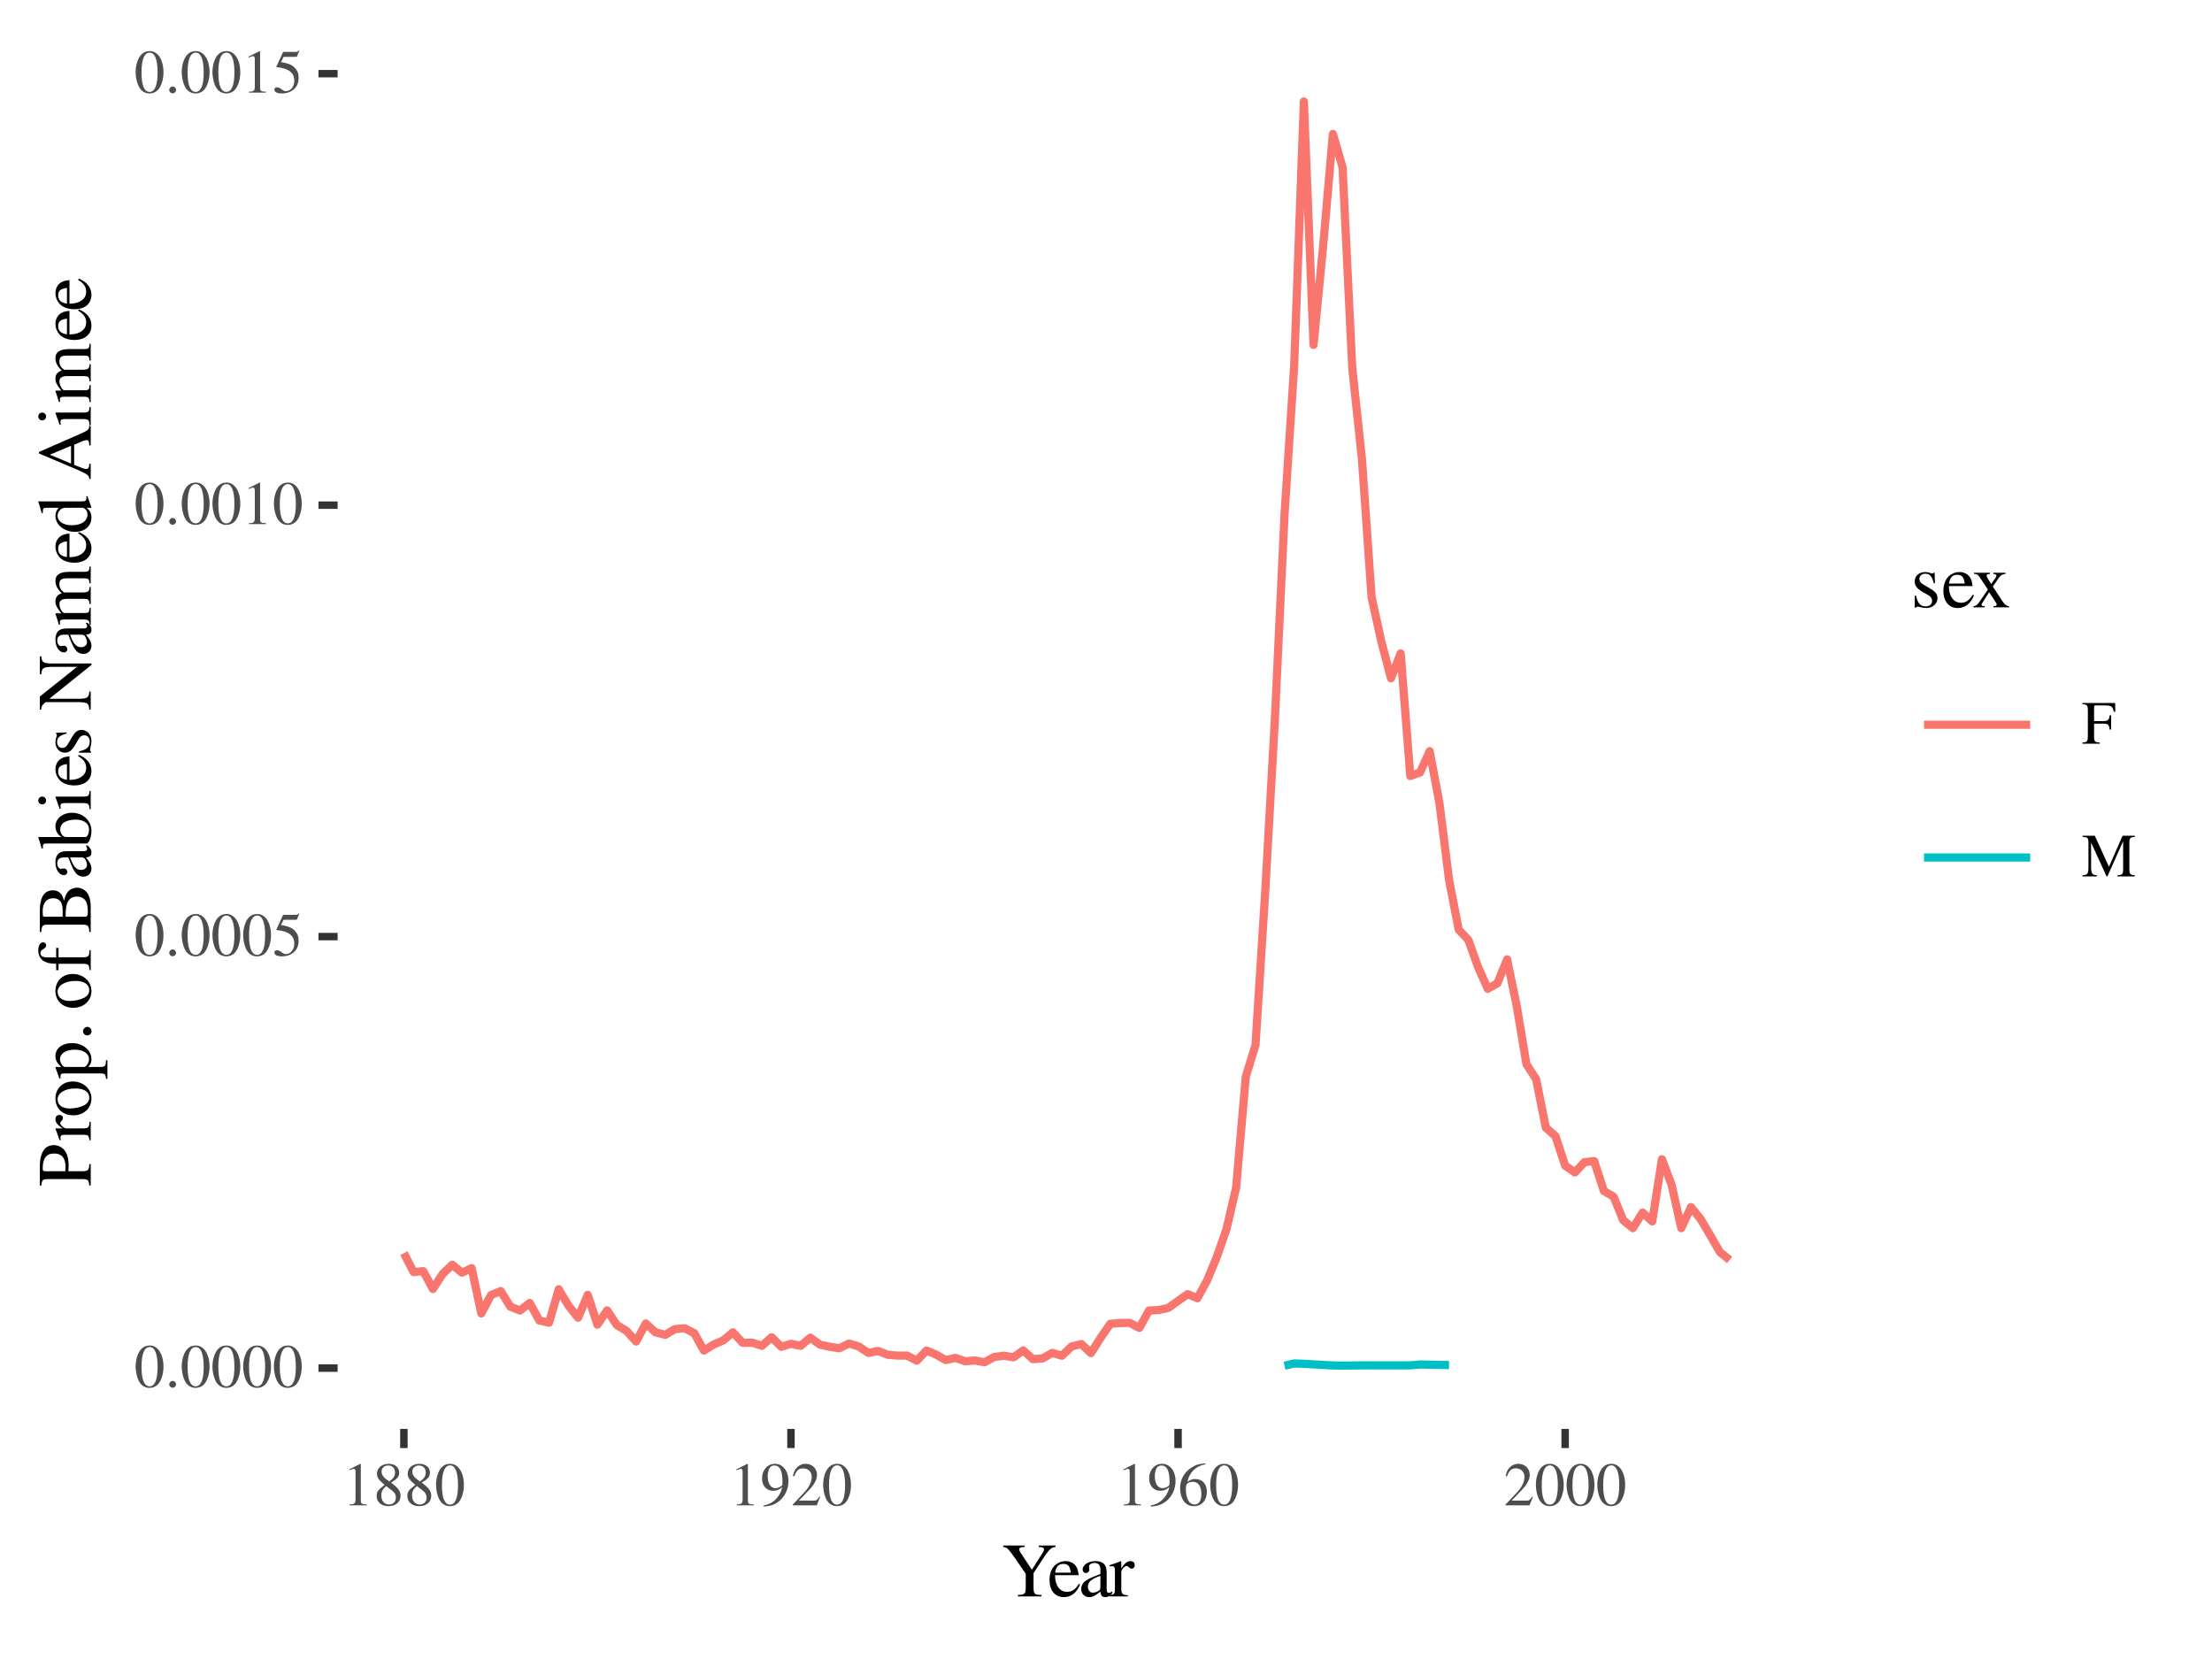 <?xml version="1.0" encoding="UTF-8"?>
<svg xmlns="http://www.w3.org/2000/svg" xmlns:xlink="http://www.w3.org/1999/xlink" width="288pt" height="216pt" viewBox="0 0 288 216" version="1.1">
<defs>
<g>
<symbol overflow="visible" id="glyph0-0">
<path style="stroke:none;" d=""/>
</symbol>
<symbol overflow="visible" id="glyph0-1">
<path style="stroke:none;" d="M 2.031 -5.406 C 1.594 -5.406 1.25 -5.281 0.953 -4.984 C 0.5 -4.547 0.188 -3.625 0.188 -2.688 C 0.188 -1.812 0.453 -0.875 0.828 -0.438 C 1.125 -0.078 1.531 0.109 2 0.109 C 2.406 0.109 2.75 -0.031 3.047 -0.297 C 3.5 -0.75 3.812 -1.672 3.812 -2.641 C 3.812 -4.281 3.078 -5.406 2.031 -5.406 Z M 2.016 -5.203 C 2.688 -5.203 3.047 -4.297 3.047 -2.625 C 3.047 -0.953 2.688 -0.094 2 -0.094 C 1.312 -0.094 0.953 -0.953 0.953 -2.609 C 0.953 -4.312 1.312 -5.203 2.016 -5.203 Z M 2.016 -5.203 "/>
</symbol>
<symbol overflow="visible" id="glyph0-2">
<path style="stroke:none;" d="M 1 -0.797 C 0.766 -0.797 0.562 -0.594 0.562 -0.344 C 0.562 -0.109 0.766 0.094 0.984 0.094 C 1.234 0.094 1.453 -0.109 1.453 -0.344 C 1.453 -0.594 1.234 -0.797 1 -0.797 Z M 1 -0.797 "/>
</symbol>
<symbol overflow="visible" id="glyph0-3">
<path style="stroke:none;" d="M 1.453 -4.656 L 3.016 -4.656 C 3.156 -4.656 3.172 -4.672 3.203 -4.734 L 3.5 -5.453 L 3.438 -5.5 C 3.312 -5.344 3.234 -5.297 3.062 -5.297 L 1.391 -5.297 L 0.516 -3.406 C 0.516 -3.391 0.516 -3.375 0.516 -3.359 C 0.516 -3.312 0.547 -3.297 0.609 -3.297 C 0.859 -3.297 1.172 -3.234 1.516 -3.141 C 2.438 -2.844 2.844 -2.359 2.844 -1.547 C 2.844 -0.781 2.375 -0.188 1.734 -0.188 C 1.578 -0.188 1.453 -0.234 1.203 -0.422 C 0.953 -0.609 0.781 -0.688 0.594 -0.688 C 0.375 -0.688 0.25 -0.578 0.25 -0.391 C 0.25 -0.078 0.625 0.109 1.234 0.109 C 1.891 0.109 2.469 -0.109 2.875 -0.516 C 3.234 -0.875 3.406 -1.328 3.406 -1.938 C 3.406 -2.516 3.25 -2.875 2.859 -3.281 C 2.516 -3.625 2.062 -3.812 1.109 -3.984 Z M 1.453 -4.656 "/>
</symbol>
<symbol overflow="visible" id="glyph0-4">
<path style="stroke:none;" d="M 0.938 0 L 3.156 0 L 3.156 -0.125 C 2.531 -0.125 2.406 -0.203 2.391 -0.594 L 2.391 -5.391 L 2.328 -5.406 L 0.891 -4.688 L 0.891 -4.562 C 1.203 -4.688 1.391 -4.75 1.469 -4.75 C 1.625 -4.75 1.703 -4.625 1.703 -4.375 L 1.703 -0.75 C 1.688 -0.234 1.547 -0.125 0.938 -0.125 Z M 0.938 0 "/>
</symbol>
<symbol overflow="visible" id="glyph0-5">
<path style="stroke:none;" d="M 2.312 -2.969 C 3.125 -3.406 3.391 -3.734 3.391 -4.266 C 3.391 -4.938 2.828 -5.406 2.016 -5.406 C 1.141 -5.406 0.5 -4.875 0.5 -4.141 C 0.5 -3.625 0.641 -3.391 1.484 -2.656 C 0.609 -1.984 0.453 -1.766 0.453 -1.203 C 0.453 -0.422 1.078 0.109 1.984 0.109 C 2.938 0.109 3.562 -0.422 3.562 -1.234 C 3.562 -1.859 3.281 -2.234 2.312 -2.969 Z M 2.172 -2.141 C 2.766 -1.734 2.953 -1.438 2.953 -0.984 C 2.953 -0.469 2.594 -0.109 2.078 -0.109 C 1.469 -0.109 1.062 -0.578 1.062 -1.266 C 1.062 -1.781 1.219 -2.109 1.703 -2.5 Z M 2.094 -3.109 C 1.375 -3.578 1.094 -3.938 1.094 -4.391 C 1.094 -4.859 1.453 -5.188 1.953 -5.188 C 2.5 -5.188 2.844 -4.828 2.844 -4.281 C 2.844 -3.797 2.625 -3.469 2.094 -3.109 Z M 2.094 -3.109 "/>
</symbol>
<symbol overflow="visible" id="glyph0-6">
<path style="stroke:none;" d="M 0.469 0.172 C 1.375 0.078 1.812 -0.078 2.359 -0.469 C 3.188 -1.078 3.672 -2.078 3.672 -3.156 C 3.672 -4.469 2.938 -5.406 1.906 -5.406 C 0.953 -5.406 0.234 -4.594 0.234 -3.516 C 0.234 -2.547 0.812 -1.891 1.688 -1.891 C 2.125 -1.891 2.453 -2.031 2.875 -2.359 C 2.547 -1.047 1.656 -0.188 0.453 0.016 Z M 2.891 -2.844 C 2.891 -2.688 2.859 -2.609 2.781 -2.531 C 2.562 -2.359 2.25 -2.234 1.969 -2.234 C 1.359 -2.234 0.969 -2.844 0.969 -3.797 C 0.969 -4.25 1.109 -4.734 1.266 -4.938 C 1.406 -5.094 1.609 -5.188 1.844 -5.188 C 2.531 -5.188 2.891 -4.5 2.891 -3.156 Z M 2.891 -2.844 "/>
</symbol>
<symbol overflow="visible" id="glyph0-7">
<path style="stroke:none;" d="M 3.797 -1.094 L 3.703 -1.141 C 3.406 -0.672 3.312 -0.609 2.938 -0.609 L 1.031 -0.609 L 2.375 -2.016 C 3.078 -2.766 3.391 -3.375 3.391 -3.984 C 3.391 -4.797 2.75 -5.406 1.906 -5.406 C 1.469 -5.406 1.062 -5.234 0.766 -4.906 C 0.5 -4.641 0.391 -4.391 0.25 -3.812 L 0.422 -3.781 C 0.734 -4.562 1.016 -4.812 1.578 -4.812 C 2.25 -4.812 2.703 -4.359 2.703 -3.688 C 2.703 -3.062 2.344 -2.312 1.656 -1.609 L 0.234 -0.094 L 0.234 0 L 3.359 0 Z M 3.797 -1.094 "/>
</symbol>
<symbol overflow="visible" id="glyph0-8">
<path style="stroke:none;" d="M 3.562 -5.469 C 2.656 -5.391 2.188 -5.234 1.609 -4.828 C 0.75 -4.219 0.266 -3.297 0.266 -2.234 C 0.266 -1.531 0.484 -0.828 0.828 -0.438 C 1.141 -0.078 1.562 0.109 2.062 0.109 C 3.062 0.109 3.75 -0.641 3.75 -1.75 C 3.75 -2.781 3.172 -3.422 2.234 -3.422 C 1.875 -3.422 1.719 -3.375 1.219 -3.062 C 1.438 -4.266 2.328 -5.141 3.578 -5.344 Z M 1.938 -3.062 C 2.625 -3.062 3.031 -2.484 3.031 -1.484 C 3.031 -0.594 2.719 -0.109 2.156 -0.109 C 1.453 -0.109 1.016 -0.859 1.016 -2.109 C 1.016 -2.516 1.078 -2.734 1.234 -2.859 C 1.406 -2.984 1.656 -3.062 1.938 -3.062 Z M 1.938 -3.062 "/>
</symbol>
<symbol overflow="visible" id="glyph0-9">
<path style="stroke:none;" d="M 3.828 -1.844 L 3.828 -3.703 L 3.641 -3.703 C 3.562 -3.078 3.422 -2.953 2.766 -2.938 L 1.609 -2.938 L 1.609 -4.719 C 1.609 -4.953 1.641 -4.984 1.859 -4.984 L 2.953 -4.984 C 3.875 -4.969 4.047 -4.859 4.172 -4.156 L 4.375 -4.156 L 4.344 -5.297 L 0.094 -5.297 L 0.094 -5.141 C 0.688 -5.109 0.781 -5 0.797 -4.422 L 0.797 -0.953 C 0.781 -0.281 0.703 -0.188 0.094 -0.156 L 0.094 0 L 2.344 0 L 2.344 -0.156 C 1.734 -0.172 1.609 -0.281 1.609 -0.875 L 1.609 -2.609 L 2.766 -2.609 C 3.422 -2.609 3.547 -2.5 3.641 -1.844 Z M 3.828 -1.844 "/>
</symbol>
<symbol overflow="visible" id="glyph0-10">
<path style="stroke:none;" d="M 6.906 -5.297 L 5.312 -5.297 L 3.547 -1.25 L 1.703 -5.297 L 0.109 -5.297 L 0.109 -5.141 C 0.766 -5.109 0.859 -5.031 0.875 -4.422 L 0.875 -1.172 C 0.859 -0.328 0.75 -0.188 0.094 -0.156 L 0.094 0 L 1.969 0 L 1.969 -0.156 C 1.359 -0.188 1.234 -0.359 1.219 -1.172 L 1.219 -4.406 L 3.234 0 L 3.344 0 L 5.391 -4.578 L 5.391 -0.953 C 5.391 -0.281 5.297 -0.188 4.656 -0.156 L 4.656 0 L 6.906 0 L 6.906 -0.156 C 6.328 -0.188 6.219 -0.297 6.203 -0.875 L 6.203 -4.422 C 6.219 -5 6.312 -5.109 6.906 -5.141 Z M 6.906 -5.297 "/>
</symbol>
<symbol overflow="visible" id="glyph1-0">
<path style="stroke:none;" d=""/>
</symbol>
<symbol overflow="visible" id="glyph1-1">
<path style="stroke:none;" d="M 7.031 -6.625 L 4.844 -6.625 L 4.844 -6.438 C 5.359 -6.422 5.531 -6.344 5.531 -6.094 C 5.531 -6 5.484 -5.875 5.391 -5.734 L 3.953 -3.469 L 2.484 -5.688 C 2.375 -5.844 2.312 -6.016 2.312 -6.125 C 2.312 -6.312 2.453 -6.406 2.766 -6.422 C 2.812 -6.422 2.906 -6.422 3.016 -6.438 L 3.016 -6.625 L 0.219 -6.625 L 0.219 -6.438 C 0.703 -6.406 0.844 -6.266 1.844 -4.859 L 3.156 -2.938 L 3.156 -1.203 C 3.141 -0.312 3.047 -0.234 2.141 -0.188 L 2.141 0 L 5.203 0 L 5.203 -0.188 C 4.312 -0.203 4.188 -0.312 4.172 -1.094 L 4.172 -3.031 L 5.656 -5.297 C 6.266 -6.172 6.516 -6.391 7.031 -6.438 Z M 7.031 -6.625 "/>
</symbol>
<symbol overflow="visible" id="glyph1-2">
<path style="stroke:none;" d="M 4.078 -1.641 C 3.594 -0.875 3.172 -0.594 2.531 -0.594 C 1.953 -0.594 1.531 -0.875 1.234 -1.453 C 1.062 -1.828 0.984 -2.156 0.969 -2.766 L 4.047 -2.766 C 3.969 -3.422 3.875 -3.703 3.625 -4.031 C 3.312 -4.391 2.859 -4.594 2.344 -4.594 C 1.844 -4.594 1.375 -4.422 0.984 -4.078 C 0.516 -3.672 0.25 -2.953 0.25 -2.141 C 0.25 -0.766 0.969 0.094 2.125 0.094 C 3.062 0.094 3.812 -0.484 4.234 -1.562 Z M 0.984 -3.094 C 1.094 -3.875 1.438 -4.234 2.047 -4.234 C 2.656 -4.234 2.906 -3.953 3.031 -3.094 Z M 0.984 -3.094 "/>
</symbol>
<symbol overflow="visible" id="glyph1-3">
<path style="stroke:none;" d="M 4.422 -0.656 C 4.25 -0.516 4.125 -0.469 3.984 -0.469 C 3.75 -0.469 3.688 -0.609 3.688 -1.047 L 3.688 -3 C 3.688 -3.516 3.625 -3.812 3.484 -4.047 C 3.266 -4.406 2.828 -4.594 2.234 -4.594 C 1.297 -4.594 0.562 -4.109 0.562 -3.484 C 0.562 -3.25 0.75 -3.047 0.984 -3.047 C 1.234 -3.047 1.438 -3.25 1.438 -3.469 C 1.438 -3.516 1.438 -3.562 1.422 -3.625 C 1.406 -3.719 1.391 -3.797 1.391 -3.875 C 1.391 -4.141 1.703 -4.359 2.109 -4.359 C 2.594 -4.359 2.875 -4.062 2.875 -3.531 L 2.875 -2.922 C 1.344 -2.312 1.156 -2.219 0.734 -1.844 C 0.516 -1.641 0.375 -1.297 0.375 -0.969 C 0.375 -0.344 0.812 0.094 1.422 0.094 C 1.859 0.094 2.266 -0.109 2.875 -0.625 C 2.938 -0.094 3.109 0.094 3.516 0.094 C 3.859 0.094 4.062 -0.016 4.422 -0.406 Z M 2.875 -1.234 C 2.875 -0.938 2.812 -0.812 2.609 -0.703 C 2.359 -0.562 2.094 -0.484 1.875 -0.484 C 1.531 -0.484 1.25 -0.812 1.25 -1.25 L 1.25 -1.297 C 1.266 -1.891 1.703 -2.266 2.875 -2.688 Z M 2.875 -1.234 "/>
</symbol>
<symbol overflow="visible" id="glyph1-4">
<path style="stroke:none;" d="M 0.047 0 L 2.453 0 L 2.453 -0.156 C 1.781 -0.172 1.625 -0.312 1.594 -0.906 L 1.594 -3.156 C 1.594 -3.469 2.016 -3.969 2.297 -3.969 C 2.359 -3.969 2.453 -3.922 2.562 -3.812 C 2.703 -3.672 2.828 -3.625 2.953 -3.625 C 3.203 -3.625 3.344 -3.797 3.344 -4.062 C 3.344 -4.406 3.141 -4.594 2.797 -4.594 C 2.375 -4.594 2.094 -4.375 1.594 -3.656 L 1.594 -4.578 L 1.547 -4.594 C 0.984 -4.375 0.625 -4.234 0.062 -4.062 L 0.062 -3.906 C 0.203 -3.938 0.297 -3.938 0.422 -3.938 C 0.672 -3.938 0.766 -3.781 0.766 -3.344 L 0.766 -0.844 C 0.734 -0.312 0.688 -0.266 0.047 -0.156 Z M 0.047 0 "/>
</symbol>
<symbol overflow="visible" id="glyph1-5">
<path style="stroke:none;" d="M 3.156 -3.141 L 3.109 -4.516 L 3 -4.516 C 2.953 -4.438 2.906 -4.406 2.844 -4.406 C 2.781 -4.406 2.688 -4.422 2.562 -4.469 C 2.344 -4.547 2.109 -4.594 1.875 -4.594 C 1.078 -4.594 0.516 -4.078 0.516 -3.359 C 0.516 -2.797 0.828 -2.406 1.688 -1.922 L 2.266 -1.594 C 2.609 -1.391 2.781 -1.156 2.781 -0.844 C 2.781 -0.406 2.453 -0.125 1.953 -0.125 C 1.266 -0.125 0.906 -0.5 0.688 -1.516 L 0.516 -1.516 L 0.516 0.047 L 0.656 0.047 C 0.719 -0.062 0.766 -0.078 0.875 -0.078 C 0.984 -0.078 1.109 -0.062 1.344 0 C 1.609 0.062 1.875 0.094 2.062 0.094 C 2.844 0.094 3.484 -0.484 3.484 -1.188 C 3.484 -1.688 3.234 -2.016 2.641 -2.375 L 1.562 -3.016 C 1.281 -3.188 1.125 -3.422 1.125 -3.688 C 1.125 -4.094 1.438 -4.375 1.906 -4.375 C 2.469 -4.375 2.766 -4.047 3 -3.141 Z M 3.156 -3.141 "/>
</symbol>
<symbol overflow="visible" id="glyph1-6">
<path style="stroke:none;" d="M 2.781 0 L 4.797 0 L 4.797 -0.156 C 4.484 -0.156 4.281 -0.312 3.969 -0.75 L 2.688 -2.703 L 3.516 -3.906 C 3.703 -4.188 4 -4.328 4.328 -4.344 L 4.328 -4.5 L 2.75 -4.5 L 2.75 -4.344 C 3.047 -4.328 3.156 -4.266 3.156 -4.125 C 3.156 -4.016 3.031 -3.797 2.781 -3.484 C 2.734 -3.422 2.609 -3.234 2.484 -3.047 L 2.406 -3.156 C 2.25 -3.391 2.156 -3.516 2.141 -3.562 C 1.953 -3.875 1.875 -4.031 1.875 -4.125 C 1.875 -4.281 2.016 -4.344 2.312 -4.344 L 2.312 -4.5 L 0.234 -4.5 L 0.234 -4.344 L 0.328 -4.344 C 0.625 -4.344 0.797 -4.219 1.094 -3.75 L 2.047 -2.312 L 0.906 -0.656 C 0.594 -0.25 0.5 -0.188 0.172 -0.156 L 0.172 0 L 1.625 0 L 1.625 -0.156 C 1.328 -0.156 1.219 -0.203 1.219 -0.328 C 1.219 -0.406 1.281 -0.531 1.422 -0.734 L 2.203 -1.969 L 3.125 -0.562 C 3.156 -0.516 3.188 -0.453 3.188 -0.391 C 3.188 -0.203 3.109 -0.172 2.781 -0.156 Z M 2.781 0 "/>
</symbol>
<symbol overflow="visible" id="glyph2-0">
<path style="stroke:none;" d=""/>
</symbol>
<symbol overflow="visible" id="glyph2-1">
<path style="stroke:none;" d="M -6.438 -0.156 C -6.344 -0.906 -6.266 -0.984 -5.531 -1 L -1.203 -1 C -0.344 -0.984 -0.266 -0.922 -0.188 -0.156 L 0 -0.156 L 0 -2.953 L -0.188 -2.953 C -0.203 -2.172 -0.344 -2.031 -1.094 -2.016 L -2.906 -2.016 C -2.891 -2.281 -2.875 -2.453 -2.875 -2.703 C -2.875 -3.5 -2.984 -4.031 -3.219 -4.453 C -3.547 -5.062 -4.156 -5.422 -4.812 -5.422 C -5.234 -5.422 -5.609 -5.281 -5.906 -5.016 C -6.344 -4.609 -6.625 -3.734 -6.625 -2.797 L -6.625 -0.156 Z M -5.906 -2.016 C -6.188 -2.016 -6.25 -2.094 -6.25 -2.359 C -6.25 -3.703 -5.781 -4.328 -4.75 -4.328 C -3.781 -4.328 -3.281 -3.734 -3.281 -2.594 C -3.281 -2.391 -3.297 -2.25 -3.312 -2.016 Z M -5.906 -2.016 "/>
</symbol>
<symbol overflow="visible" id="glyph2-2">
<path style="stroke:none;" d="M 0 -0.047 L 0 -2.453 L -0.156 -2.453 C -0.172 -1.781 -0.312 -1.625 -0.906 -1.594 L -3.156 -1.594 C -3.469 -1.594 -3.969 -2.016 -3.969 -2.297 C -3.969 -2.359 -3.922 -2.453 -3.812 -2.562 C -3.672 -2.703 -3.625 -2.828 -3.625 -2.953 C -3.625 -3.203 -3.797 -3.344 -4.062 -3.344 C -4.406 -3.344 -4.594 -3.141 -4.594 -2.797 C -4.594 -2.375 -4.375 -2.094 -3.656 -1.594 L -4.578 -1.594 L -4.594 -1.547 C -4.375 -0.984 -4.234 -0.625 -4.062 -0.062 L -3.906 -0.062 C -3.938 -0.203 -3.938 -0.297 -3.938 -0.422 C -3.938 -0.672 -3.781 -0.766 -3.344 -0.766 L -0.844 -0.766 C -0.312 -0.734 -0.266 -0.688 -0.156 -0.047 Z M 0 -0.047 "/>
</symbol>
<symbol overflow="visible" id="glyph2-3">
<path style="stroke:none;" d="M -4.594 -2.5 C -4.594 -1.188 -3.641 -0.297 -2.266 -0.297 C -0.906 -0.297 0.094 -1.219 0.094 -2.484 C 0.094 -3.734 -0.953 -4.703 -2.344 -4.703 C -3.656 -4.703 -4.594 -3.781 -4.594 -2.5 Z M -4.312 -2.375 C -4.312 -3.203 -3.359 -3.797 -1.984 -3.797 C -0.844 -3.797 -0.188 -3.344 -0.188 -2.594 C -0.188 -2.203 -0.422 -1.844 -0.812 -1.625 C -1.344 -1.344 -2.047 -1.188 -2.75 -1.188 C -3.703 -1.188 -4.312 -1.656 -4.312 -2.375 Z M -4.312 -2.375 "/>
</symbol>
<symbol overflow="visible" id="glyph2-4">
<path style="stroke:none;" d="M 2.172 -0.047 L 2.172 -2.469 L 1.984 -2.469 C 1.984 -1.719 1.875 -1.594 1.234 -1.594 L -0.328 -1.594 C 0 -1.953 0.094 -2.188 0.094 -2.594 C 0.094 -3.797 -1.016 -4.703 -2.469 -4.703 C -3.703 -4.703 -4.594 -4 -4.594 -3.031 C -4.594 -2.469 -4.359 -2.031 -3.812 -1.594 L -4.578 -1.594 L -4.594 -1.531 C -4.391 -0.984 -4.266 -0.641 -4.094 -0.094 L -3.938 -0.094 C -3.938 -0.188 -3.938 -0.234 -3.938 -0.344 C -3.938 -0.688 -3.844 -0.75 -3.375 -0.75 L 1.312 -0.75 C 1.844 -0.75 1.938 -0.641 2 -0.047 Z M -3.344 -1.594 C -3.641 -1.594 -4 -2.156 -4 -2.609 C -4 -3.344 -3.234 -3.844 -2.062 -3.844 C -0.969 -3.844 -0.219 -3.344 -0.219 -2.625 C -0.219 -2.156 -0.578 -1.594 -0.875 -1.594 Z M -3.344 -1.594 "/>
</symbol>
<symbol overflow="visible" id="glyph2-5">
<path style="stroke:none;" d="M -1 -1.25 C -1 -0.953 -0.75 -0.703 -0.438 -0.703 C -0.141 -0.703 0.109 -0.953 0.109 -1.234 C 0.109 -1.547 -0.125 -1.812 -0.438 -1.812 C -0.734 -1.812 -1 -1.547 -1 -1.25 Z M -1 -1.25 "/>
</symbol>
<symbol overflow="visible" id="glyph2-6">
<path style="stroke:none;" d=""/>
</symbol>
<symbol overflow="visible" id="glyph2-7">
<path style="stroke:none;" d="M -4.5 -3.094 L -4.5 -1.859 L -5.656 -1.859 C -6.25 -1.859 -6.547 -2.047 -6.547 -2.438 C -6.547 -2.656 -6.453 -2.781 -6.156 -2.953 C -5.906 -3.125 -5.797 -3.234 -5.797 -3.406 C -5.797 -3.656 -5.984 -3.828 -6.203 -3.828 C -6.562 -3.828 -6.828 -3.391 -6.828 -2.797 C -6.828 -2.156 -6.562 -1.641 -6.109 -1.375 C -5.656 -1.125 -5.297 -1.047 -4.5 -1.031 L -4.5 -0.203 L -4.188 -0.203 L -4.188 -1.031 L -1.047 -1.031 C -0.297 -1.016 -0.188 -0.906 -0.156 -0.203 L 0 -0.203 L 0 -2.797 L -0.156 -2.797 C -0.188 -1.984 -0.297 -1.875 -1.047 -1.875 L -4.188 -1.875 L -4.188 -3.094 Z M -4.5 -3.094 "/>
</symbol>
<symbol overflow="visible" id="glyph2-8">
<path style="stroke:none;" d="M -6.438 -0.172 C -6.375 -1.016 -6.281 -1.125 -5.531 -1.125 L -1.094 -1.125 C -0.344 -1.125 -0.219 -0.984 -0.188 -0.172 L 0 -0.172 L 0 -3.516 C 0 -4.281 -0.203 -5 -0.547 -5.375 C -0.875 -5.734 -1.312 -5.938 -1.797 -5.938 C -2.234 -5.938 -2.641 -5.766 -2.938 -5.438 C -3.203 -5.141 -3.312 -4.875 -3.484 -4.219 C -3.609 -4.734 -3.703 -4.953 -3.922 -5.188 C -4.141 -5.438 -4.5 -5.594 -4.922 -5.594 C -6.047 -5.594 -6.625 -4.688 -6.625 -2.969 L -6.625 -0.172 Z M -3.266 -2.156 C -3.266 -3.125 -3.203 -3.578 -3.047 -3.938 C -2.812 -4.516 -2.406 -4.781 -1.797 -4.781 C -1.25 -4.781 -0.859 -4.562 -0.625 -4.172 C -0.453 -3.844 -0.375 -3.438 -0.375 -2.781 C -0.375 -2.297 -0.453 -2.156 -0.781 -2.156 Z M -3.656 -2.156 L -5.953 -2.156 C -6.172 -2.156 -6.234 -2.203 -6.234 -2.375 L -6.25 -2.812 C -6.281 -3.922 -5.766 -4.562 -4.875 -4.562 C -4.094 -4.562 -3.672 -4.062 -3.656 -3.094 Z M -3.656 -2.156 "/>
</symbol>
<symbol overflow="visible" id="glyph2-9">
<path style="stroke:none;" d="M -0.656 -4.422 C -0.516 -4.25 -0.469 -4.125 -0.469 -3.984 C -0.469 -3.75 -0.609 -3.688 -1.047 -3.688 L -3 -3.688 C -3.516 -3.688 -3.812 -3.625 -4.047 -3.484 C -4.406 -3.266 -4.594 -2.828 -4.594 -2.234 C -4.594 -1.297 -4.109 -0.562 -3.484 -0.562 C -3.25 -0.562 -3.047 -0.75 -3.047 -0.984 C -3.047 -1.234 -3.25 -1.438 -3.469 -1.438 C -3.516 -1.438 -3.562 -1.438 -3.625 -1.422 C -3.719 -1.406 -3.797 -1.391 -3.875 -1.391 C -4.141 -1.391 -4.359 -1.703 -4.359 -2.109 C -4.359 -2.594 -4.062 -2.875 -3.531 -2.875 L -2.922 -2.875 C -2.312 -1.344 -2.219 -1.156 -1.844 -0.734 C -1.641 -0.516 -1.297 -0.375 -0.969 -0.375 C -0.344 -0.375 0.094 -0.812 0.094 -1.422 C 0.094 -1.859 -0.109 -2.266 -0.625 -2.875 C -0.094 -2.938 0.094 -3.109 0.094 -3.516 C 0.094 -3.859 -0.016 -4.062 -0.406 -4.422 Z M -1.234 -2.875 C -0.938 -2.875 -0.812 -2.812 -0.703 -2.609 C -0.562 -2.359 -0.484 -2.094 -0.484 -1.875 C -0.484 -1.531 -0.812 -1.25 -1.25 -1.25 L -1.297 -1.25 C -1.891 -1.266 -2.266 -1.703 -2.688 -2.875 Z M -1.234 -2.875 "/>
</symbol>
<symbol overflow="visible" id="glyph2-10">
<path style="stroke:none;" d="M -6.812 -1.531 L -6.828 -1.484 C -6.688 -1.062 -6.594 -0.797 -6.469 -0.312 L -6.391 -0.031 L -6.234 -0.031 C -6.234 -0.094 -6.234 -0.125 -6.234 -0.203 C -6.234 -0.594 -6.156 -0.688 -5.734 -0.688 L -0.547 -0.688 C -0.234 -0.688 0.094 -1.531 0.094 -2.344 C 0.094 -3.656 -1 -4.688 -2.438 -4.688 C -3.672 -4.688 -4.594 -3.922 -4.594 -2.922 C -4.594 -2.312 -4.25 -1.734 -3.75 -1.531 Z M -3.219 -1.531 C -3.609 -1.531 -3.969 -2 -3.969 -2.516 C -3.969 -2.797 -3.875 -3.047 -3.688 -3.266 C -3.375 -3.578 -2.688 -3.797 -1.969 -3.797 C -0.859 -3.797 -0.219 -3.312 -0.219 -2.5 C -0.219 -1.984 -0.438 -1.531 -0.703 -1.531 Z M -3.219 -1.531 "/>
</symbol>
<symbol overflow="visible" id="glyph2-11">
<path style="stroke:none;" d="M 0 -0.156 L 0 -2.531 L -0.156 -2.531 C -0.203 -1.875 -0.297 -1.797 -1.016 -1.797 L -4.562 -1.797 L -4.594 -1.75 L -4.047 -0.203 L -3.906 -0.203 L -3.906 -0.281 C -3.938 -0.406 -3.938 -0.516 -3.938 -0.625 C -3.938 -0.859 -3.781 -0.953 -3.344 -0.953 L -1.016 -0.953 C -0.281 -0.938 -0.188 -0.844 -0.156 -0.156 Z M -6.828 -1.281 C -6.828 -1.016 -6.594 -0.781 -6.312 -0.781 C -6.031 -0.781 -5.812 -1 -5.812 -1.281 C -5.812 -1.578 -6.031 -1.797 -6.312 -1.797 C -6.609 -1.797 -6.828 -1.562 -6.828 -1.281 Z M -6.828 -1.281 "/>
</symbol>
<symbol overflow="visible" id="glyph2-12">
<path style="stroke:none;" d="M -1.641 -4.078 C -0.875 -3.594 -0.594 -3.172 -0.594 -2.531 C -0.594 -1.953 -0.875 -1.531 -1.453 -1.234 C -1.828 -1.062 -2.156 -0.984 -2.766 -0.969 L -2.766 -4.047 C -3.422 -3.969 -3.703 -3.875 -4.031 -3.625 C -4.391 -3.312 -4.594 -2.859 -4.594 -2.344 C -4.594 -1.844 -4.422 -1.375 -4.078 -0.984 C -3.672 -0.516 -2.953 -0.25 -2.141 -0.25 C -0.766 -0.25 0.094 -0.969 0.094 -2.125 C 0.094 -3.062 -0.484 -3.812 -1.562 -4.234 Z M -3.094 -0.984 C -3.875 -1.094 -4.234 -1.438 -4.234 -2.047 C -4.234 -2.656 -3.953 -2.906 -3.094 -3.031 Z M -3.094 -0.984 "/>
</symbol>
<symbol overflow="visible" id="glyph2-13">
<path style="stroke:none;" d="M -3.141 -3.156 L -4.516 -3.109 L -4.516 -3 C -4.438 -2.953 -4.406 -2.906 -4.406 -2.844 C -4.406 -2.781 -4.422 -2.688 -4.469 -2.562 C -4.547 -2.344 -4.594 -2.109 -4.594 -1.875 C -4.594 -1.078 -4.078 -0.516 -3.359 -0.516 C -2.797 -0.516 -2.406 -0.828 -1.922 -1.688 L -1.594 -2.266 C -1.391 -2.609 -1.156 -2.781 -0.844 -2.781 C -0.406 -2.781 -0.125 -2.453 -0.125 -1.953 C -0.125 -1.266 -0.5 -0.906 -1.516 -0.688 L -1.516 -0.516 L 0.047 -0.516 L 0.047 -0.656 C -0.062 -0.719 -0.078 -0.766 -0.078 -0.875 C -0.078 -0.984 -0.062 -1.109 0 -1.344 C 0.062 -1.609 0.094 -1.875 0.094 -2.062 C 0.094 -2.844 -0.484 -3.484 -1.188 -3.484 C -1.688 -3.484 -2.016 -3.234 -2.375 -2.641 L -3.016 -1.562 C -3.188 -1.281 -3.422 -1.125 -3.688 -1.125 C -4.094 -1.125 -4.375 -1.438 -4.375 -1.906 C -4.375 -2.469 -4.047 -2.766 -3.141 -3 Z M -3.141 -3.156 "/>
</symbol>
<symbol overflow="visible" id="glyph2-14">
<path style="stroke:none;" d="M -6.625 -7.062 L -6.625 -4.719 L -6.438 -4.719 C -6.375 -5.516 -6.203 -5.656 -5.156 -5.688 L -1.781 -5.688 L -6.625 -1.828 L -6.625 -0.125 L -6.438 -0.125 C -6.438 -0.547 -6.344 -0.688 -5.875 -1.094 L -1.469 -1.094 C -0.406 -1.062 -0.234 -0.938 -0.188 -0.125 L 0 -0.125 L 0 -2.469 L -0.188 -2.469 C -0.234 -1.703 -0.438 -1.547 -1.469 -1.531 L -5.391 -1.531 L 0.109 -5.953 L 0.109 -6.125 L -5.156 -6.125 C -6.188 -6.156 -6.359 -6.281 -6.438 -7.062 Z M -6.625 -7.062 "/>
</symbol>
<symbol overflow="visible" id="glyph2-15">
<path style="stroke:none;" d="M 0 -0.156 L 0 -2.375 L -0.156 -2.375 C -0.156 -1.875 -0.266 -1.703 -0.672 -1.703 L -3.484 -1.703 C -3.516 -1.703 -3.609 -1.781 -3.688 -1.844 C -3.906 -2.094 -4.078 -2.531 -4.078 -2.875 C -4.078 -3.312 -3.734 -3.547 -3.031 -3.547 L -0.859 -3.547 C -0.297 -3.516 -0.188 -3.422 -0.156 -2.859 L 0 -2.859 L 0 -5.094 L -0.156 -5.094 C -0.156 -4.547 -0.312 -4.406 -0.953 -4.375 L -3.469 -4.375 C -3.906 -4.688 -4.078 -5 -4.078 -5.469 C -4.078 -6.047 -3.812 -6.219 -2.984 -6.219 L -0.875 -6.219 C -0.281 -6.203 -0.203 -6.141 -0.156 -5.562 L 0 -5.562 L 0 -7.75 L -0.156 -7.75 L -0.172 -7.484 C -0.219 -7.172 -0.375 -7.062 -0.766 -7.062 L -2.812 -7.062 C -4 -7.062 -4.594 -6.672 -4.594 -5.906 C -4.594 -5.312 -4.344 -4.812 -3.766 -4.266 C -4.328 -4.094 -4.594 -3.75 -4.594 -3.203 C -4.594 -2.766 -4.469 -2.484 -3.828 -1.656 L -4.578 -1.656 L -4.594 -1.594 C -4.406 -1.062 -4.297 -0.719 -4.156 -0.188 L -3.984 -0.188 C -4.016 -0.312 -4.016 -0.406 -4.016 -0.516 C -4.016 -0.766 -3.859 -0.859 -3.375 -0.859 L -0.844 -0.859 C -0.297 -0.844 -0.156 -0.703 -0.156 -0.156 Z M 0 -0.156 "/>
</symbol>
<symbol overflow="visible" id="glyph2-16">
<path style="stroke:none;" d="M -0.578 -4.906 C -0.562 -4.781 -0.562 -4.719 -0.562 -4.688 C -0.562 -4.328 -0.688 -4.234 -1.141 -4.234 L -6.812 -4.234 L -6.828 -4.188 C -6.672 -3.719 -6.562 -3.375 -6.391 -2.719 L -6.234 -2.719 C -6.234 -2.797 -6.234 -2.844 -6.234 -2.938 C -6.234 -3.312 -6.141 -3.406 -5.734 -3.406 L -4.172 -3.406 C -4.484 -3.016 -4.594 -2.75 -4.594 -2.344 C -4.594 -1.203 -3.469 -0.266 -2.047 -0.266 C -0.766 -0.266 0.094 -1.016 0.094 -2.125 C 0.094 -2.688 -0.094 -3.062 -0.562 -3.406 L 0.062 -3.406 L 0.094 -3.438 L -0.422 -4.906 Z M -1.016 -3.406 C -0.953 -3.406 -0.828 -3.328 -0.719 -3.234 C -0.516 -3.062 -0.422 -2.797 -0.422 -2.516 C -0.422 -1.672 -1.219 -1.125 -2.453 -1.125 C -3.578 -1.125 -4.312 -1.625 -4.312 -2.375 C -4.312 -2.922 -3.844 -3.406 -3.312 -3.406 Z M -1.016 -3.406 "/>
</symbol>
<symbol overflow="visible" id="glyph2-17">
<path style="stroke:none;" d="M -0.188 -7.062 C -0.219 -6.609 -0.312 -6.516 -1.062 -6.156 L -6.734 -3.672 L -6.734 -3.469 L -1.828 -1.391 C -0.375 -0.75 -0.203 -0.625 -0.188 -0.156 L 0 -0.156 L 0 -2.125 L -0.188 -2.125 C -0.188 -1.656 -0.312 -1.453 -0.594 -1.453 C -0.719 -1.453 -0.859 -1.484 -0.984 -1.531 L -2.156 -1.984 L -2.156 -4.609 L -1.203 -5.016 C -0.938 -5.141 -0.672 -5.203 -0.531 -5.203 C -0.281 -5.203 -0.203 -5.047 -0.188 -4.516 L 0 -4.516 L 0 -7.062 Z M -2.562 -2.156 L -5.312 -3.312 L -2.562 -4.469 Z M -2.562 -2.156 "/>
</symbol>
</g>
</defs>
<g id="surface16">
<rect x="0" y="0" width="288" height="216" style="fill:rgb(100%,100%,100%);fill-opacity:1;stroke:none;"/>
<path style="fill:none;stroke-width:1.067;stroke-linecap:butt;stroke-linejoin:round;stroke:rgb(97.255%,46.275%,42.745%);stroke-opacity:1;stroke-miterlimit:10;" d="M 52.586 163.16 L 53.848 165.621 L 55.105 165.5 L 56.367 167.828 L 57.625 165.875 L 58.887 164.668 L 60.145 165.699 L 61.406 165.113 L 62.664 171.008 L 63.926 168.621 L 65.188 168.094 L 66.445 170.121 L 67.707 170.629 L 68.965 169.645 L 70.227 171.934 L 71.484 172.211 L 72.746 167.867 L 74.004 169.977 L 75.266 171.566 L 76.523 168.59 L 77.785 172.465 L 79.047 170.609 L 80.305 172.512 L 81.566 173.277 L 82.824 174.664 L 84.086 172.32 L 85.344 173.465 L 86.605 173.793 L 87.863 173.055 L 89.125 172.934 L 90.387 173.57 L 91.645 175.836 L 92.906 175.059 L 94.164 174.52 L 95.426 173.469 L 96.684 174.832 L 97.945 174.812 L 99.203 175.223 L 100.465 174.105 L 101.727 175.352 L 102.984 174.965 L 104.246 175.227 L 105.504 174.16 L 106.766 175.074 L 108.023 175.348 L 109.285 175.543 L 110.543 174.926 L 111.805 175.309 L 113.062 176.148 L 114.324 175.891 L 115.586 176.391 L 116.844 176.496 L 118.105 176.5 L 119.363 177.156 L 120.625 175.84 L 121.883 176.367 L 123.145 177.082 L 124.402 176.797 L 125.664 177.238 L 126.926 177.133 L 128.184 177.363 L 129.445 176.68 L 130.703 176.508 L 131.965 176.715 L 133.223 175.82 L 134.484 176.957 L 135.742 176.871 L 137.004 176.145 L 138.262 176.512 L 139.523 175.309 L 140.785 174.992 L 142.043 176.176 L 143.305 174.168 L 144.562 172.359 L 145.824 172.254 L 147.082 172.238 L 148.344 172.887 L 149.602 170.625 L 150.863 170.562 L 152.125 170.285 L 153.383 169.371 L 154.645 168.492 L 155.902 169.031 L 157.164 166.707 L 158.422 163.656 L 159.684 160.047 L 160.941 154.637 L 162.203 140.164 L 163.465 136.062 L 164.723 116.234 L 165.984 93.73 L 167.242 67.012 L 168.504 47.547 L 169.762 13.211 L 171.023 44.902 L 172.281 31.918 L 173.543 17.441 L 174.801 21.777 L 176.062 47.914 L 177.324 59.781 L 178.582 77.781 L 179.844 83.504 L 181.102 88.312 L 182.363 85.07 L 183.621 101.035 L 184.883 100.578 L 186.141 97.805 L 187.402 104.492 L 188.664 114.543 L 189.922 121.043 L 191.184 122.383 L 192.441 125.902 L 193.703 128.738 L 194.961 128.023 L 196.223 124.918 L 197.48 130.988 L 198.742 138.559 L 200.004 140.512 L 201.262 146.816 L 202.523 147.93 L 203.781 151.766 L 205.043 152.645 L 206.301 151.316 L 207.562 151.176 L 208.82 155.059 L 210.082 155.801 L 211.34 158.871 L 212.602 159.902 L 213.863 157.875 L 215.121 159.02 L 216.383 150.93 L 217.641 154.258 L 218.902 159.902 L 220.16 157.16 L 221.422 158.723 L 222.68 160.855 L 223.941 163.035 L 225.203 164.043 "/>
<path style="fill:none;stroke-width:1.067;stroke-linecap:butt;stroke-linejoin:round;stroke:rgb(0%,74.902%,76.863%);stroke-opacity:1;stroke-miterlimit:10;" d="M 167.242 177.816 L 168.504 177.52 L 169.762 177.566 L 171.023 177.641 L 173.543 177.781 L 174.801 177.797 L 178.582 177.762 L 182.363 177.762 L 183.621 177.766 L 184.883 177.656 L 188.664 177.73 "/>
<g style="fill:rgb(30.196%,30.196%,30.196%);fill-opacity:1;">
  <use xlink:href="#glyph0-1" x="17.473" y="180.589"/>
  <use xlink:href="#glyph0-2" x="21.473" y="180.589"/>
  <use xlink:href="#glyph0-1" x="23.473" y="180.589"/>
  <use xlink:href="#glyph0-1" x="27.473" y="180.589"/>
  <use xlink:href="#glyph0-1" x="31.473" y="180.589"/>
  <use xlink:href="#glyph0-1" x="35.473" y="180.589"/>
</g>
<g style="fill:rgb(30.196%,30.196%,30.196%);fill-opacity:1;">
  <use xlink:href="#glyph0-1" x="17.473" y="124.409"/>
  <use xlink:href="#glyph0-2" x="21.473" y="124.409"/>
  <use xlink:href="#glyph0-1" x="23.473" y="124.409"/>
  <use xlink:href="#glyph0-1" x="27.473" y="124.409"/>
  <use xlink:href="#glyph0-1" x="31.473" y="124.409"/>
  <use xlink:href="#glyph0-3" x="35.473" y="124.409"/>
</g>
<g style="fill:rgb(30.196%,30.196%,30.196%);fill-opacity:1;">
  <use xlink:href="#glyph0-1" x="17.473" y="68.233"/>
  <use xlink:href="#glyph0-2" x="21.473" y="68.233"/>
  <use xlink:href="#glyph0-1" x="23.473" y="68.233"/>
  <use xlink:href="#glyph0-1" x="27.473" y="68.233"/>
  <use xlink:href="#glyph0-4" x="31.473" y="68.233"/>
  <use xlink:href="#glyph0-1" x="35.473" y="68.233"/>
</g>
<g style="fill:rgb(30.196%,30.196%,30.196%);fill-opacity:1;">
  <use xlink:href="#glyph0-1" x="17.473" y="12.058"/>
  <use xlink:href="#glyph0-2" x="21.473" y="12.058"/>
  <use xlink:href="#glyph0-1" x="23.473" y="12.058"/>
  <use xlink:href="#glyph0-1" x="27.473" y="12.058"/>
  <use xlink:href="#glyph0-4" x="31.473" y="12.058"/>
  <use xlink:href="#glyph0-3" x="35.473" y="12.058"/>
</g>
<path style="fill:none;stroke-width:0.97;stroke-linecap:butt;stroke-linejoin:round;stroke:rgb(20%,20%,20%);stroke-opacity:1;stroke-miterlimit:10;" d="M 41.465 178.125 L 43.957 178.125 "/>
<path style="fill:none;stroke-width:0.97;stroke-linecap:butt;stroke-linejoin:round;stroke:rgb(20%,20%,20%);stroke-opacity:1;stroke-miterlimit:10;" d="M 41.465 121.945 L 43.957 121.945 "/>
<path style="fill:none;stroke-width:0.97;stroke-linecap:butt;stroke-linejoin:round;stroke:rgb(20%,20%,20%);stroke-opacity:1;stroke-miterlimit:10;" d="M 41.465 65.77 L 43.957 65.77 "/>
<path style="fill:none;stroke-width:0.97;stroke-linecap:butt;stroke-linejoin:round;stroke:rgb(20%,20%,20%);stroke-opacity:1;stroke-miterlimit:10;" d="M 41.465 9.594 L 43.957 9.594 "/>
<path style="fill:none;stroke-width:0.97;stroke-linecap:butt;stroke-linejoin:round;stroke:rgb(20%,20%,20%);stroke-opacity:1;stroke-miterlimit:10;" d="M 52.586 188.535 L 52.586 186.043 "/>
<path style="fill:none;stroke-width:0.97;stroke-linecap:butt;stroke-linejoin:round;stroke:rgb(20%,20%,20%);stroke-opacity:1;stroke-miterlimit:10;" d="M 102.984 188.535 L 102.984 186.043 "/>
<path style="fill:none;stroke-width:0.97;stroke-linecap:butt;stroke-linejoin:round;stroke:rgb(20%,20%,20%);stroke-opacity:1;stroke-miterlimit:10;" d="M 153.383 188.535 L 153.383 186.043 "/>
<path style="fill:none;stroke-width:0.97;stroke-linecap:butt;stroke-linejoin:round;stroke:rgb(20%,20%,20%);stroke-opacity:1;stroke-miterlimit:10;" d="M 203.781 188.535 L 203.781 186.043 "/>
<g style="fill:rgb(30.196%,30.196%,30.196%);fill-opacity:1;">
  <use xlink:href="#glyph0-4" x="44.586" y="195.991"/>
  <use xlink:href="#glyph0-5" x="48.586" y="195.991"/>
  <use xlink:href="#glyph0-5" x="52.586" y="195.991"/>
  <use xlink:href="#glyph0-1" x="56.586" y="195.991"/>
</g>
<g style="fill:rgb(30.196%,30.196%,30.196%);fill-opacity:1;">
  <use xlink:href="#glyph0-4" x="94.984" y="195.991"/>
  <use xlink:href="#glyph0-6" x="98.984" y="195.991"/>
  <use xlink:href="#glyph0-7" x="102.984" y="195.991"/>
  <use xlink:href="#glyph0-1" x="106.984" y="195.991"/>
</g>
<g style="fill:rgb(30.196%,30.196%,30.196%);fill-opacity:1;">
  <use xlink:href="#glyph0-4" x="145.383" y="195.991"/>
  <use xlink:href="#glyph0-6" x="149.383" y="195.991"/>
  <use xlink:href="#glyph0-8" x="153.383" y="195.991"/>
  <use xlink:href="#glyph0-1" x="157.383" y="195.991"/>
</g>
<g style="fill:rgb(30.196%,30.196%,30.196%);fill-opacity:1;">
  <use xlink:href="#glyph0-7" x="195.781" y="195.991"/>
  <use xlink:href="#glyph0-1" x="199.781" y="195.991"/>
  <use xlink:href="#glyph0-1" x="203.781" y="195.991"/>
  <use xlink:href="#glyph0-1" x="207.781" y="195.991"/>
</g>
<g style="fill:rgb(0%,0%,0%);fill-opacity:1;">
  <use xlink:href="#glyph1-1" x="130.395" y="207.85"/>
  <use xlink:href="#glyph1-2" x="136.395" y="207.85"/>
  <use xlink:href="#glyph1-3" x="140.395" y="207.85"/>
  <use xlink:href="#glyph1-4" x="144.395" y="207.85"/>
</g>
<g style="fill:rgb(0%,0%,0%);fill-opacity:1;">
  <use xlink:href="#glyph2-1" x="11.811" y="154.512"/>
  <use xlink:href="#glyph2-2" x="11.811" y="148.512"/>
  <use xlink:href="#glyph2-3" x="11.811" y="145.512"/>
  <use xlink:href="#glyph2-4" x="11.811" y="140.512"/>
  <use xlink:href="#glyph2-5" x="11.811" y="135.512"/>
  <use xlink:href="#glyph2-6" x="11.811" y="133.512"/>
  <use xlink:href="#glyph2-3" x="11.811" y="131.512"/>
  <use xlink:href="#glyph2-7" x="11.811" y="126.512"/>
  <use xlink:href="#glyph2-6" x="11.811" y="123.512"/>
  <use xlink:href="#glyph2-8" x="11.811" y="121.512"/>
  <use xlink:href="#glyph2-9" x="11.811" y="114.512"/>
  <use xlink:href="#glyph2-10" x="11.811" y="110.512"/>
  <use xlink:href="#glyph2-11" x="11.811" y="105.512"/>
  <use xlink:href="#glyph2-12" x="11.811" y="102.512"/>
  <use xlink:href="#glyph2-13" x="11.811" y="98.512"/>
  <use xlink:href="#glyph2-6" x="11.811" y="94.512"/>
  <use xlink:href="#glyph2-14" x="11.811" y="92.512"/>
  <use xlink:href="#glyph2-9" x="11.811" y="85.512"/>
  <use xlink:href="#glyph2-15" x="11.811" y="81.512"/>
  <use xlink:href="#glyph2-12" x="11.811" y="73.512"/>
  <use xlink:href="#glyph2-16" x="11.811" y="69.512"/>
  <use xlink:href="#glyph2-6" x="11.811" y="64.512"/>
  <use xlink:href="#glyph2-17" x="11.811" y="62.512"/>
  <use xlink:href="#glyph2-11" x="11.811" y="55.512"/>
  <use xlink:href="#glyph2-15" x="11.811" y="52.512"/>
  <use xlink:href="#glyph2-12" x="11.811" y="44.512"/>
  <use xlink:href="#glyph2-12" x="11.811" y="40.512"/>
</g>
<g style="fill:rgb(0%,0%,0%);fill-opacity:1;">
  <use xlink:href="#glyph1-5" x="248.777" y="79.072"/>
  <use xlink:href="#glyph1-2" x="252.777" y="79.072"/>
  <use xlink:href="#glyph1-6" x="256.777" y="79.072"/>
</g>
<path style="fill:none;stroke-width:1.067;stroke-linecap:butt;stroke-linejoin:round;stroke:rgb(97.255%,46.275%,42.745%);stroke-opacity:1;stroke-miterlimit:10;" d="M 250.504 94.363 L 264.328 94.363 "/>
<path style="fill:none;stroke-width:1.067;stroke-linecap:butt;stroke-linejoin:round;stroke:rgb(0%,74.902%,76.863%);stroke-opacity:1;stroke-miterlimit:10;" d="M 250.504 111.645 L 264.328 111.645 "/>
<g style="fill:rgb(0%,0%,0%);fill-opacity:1;">
  <use xlink:href="#glyph0-9" x="271.039" y="96.827"/>
</g>
<g style="fill:rgb(0%,0%,0%);fill-opacity:1;">
  <use xlink:href="#glyph0-10" x="271.039" y="114.108"/>
</g>
</g>
</svg>
